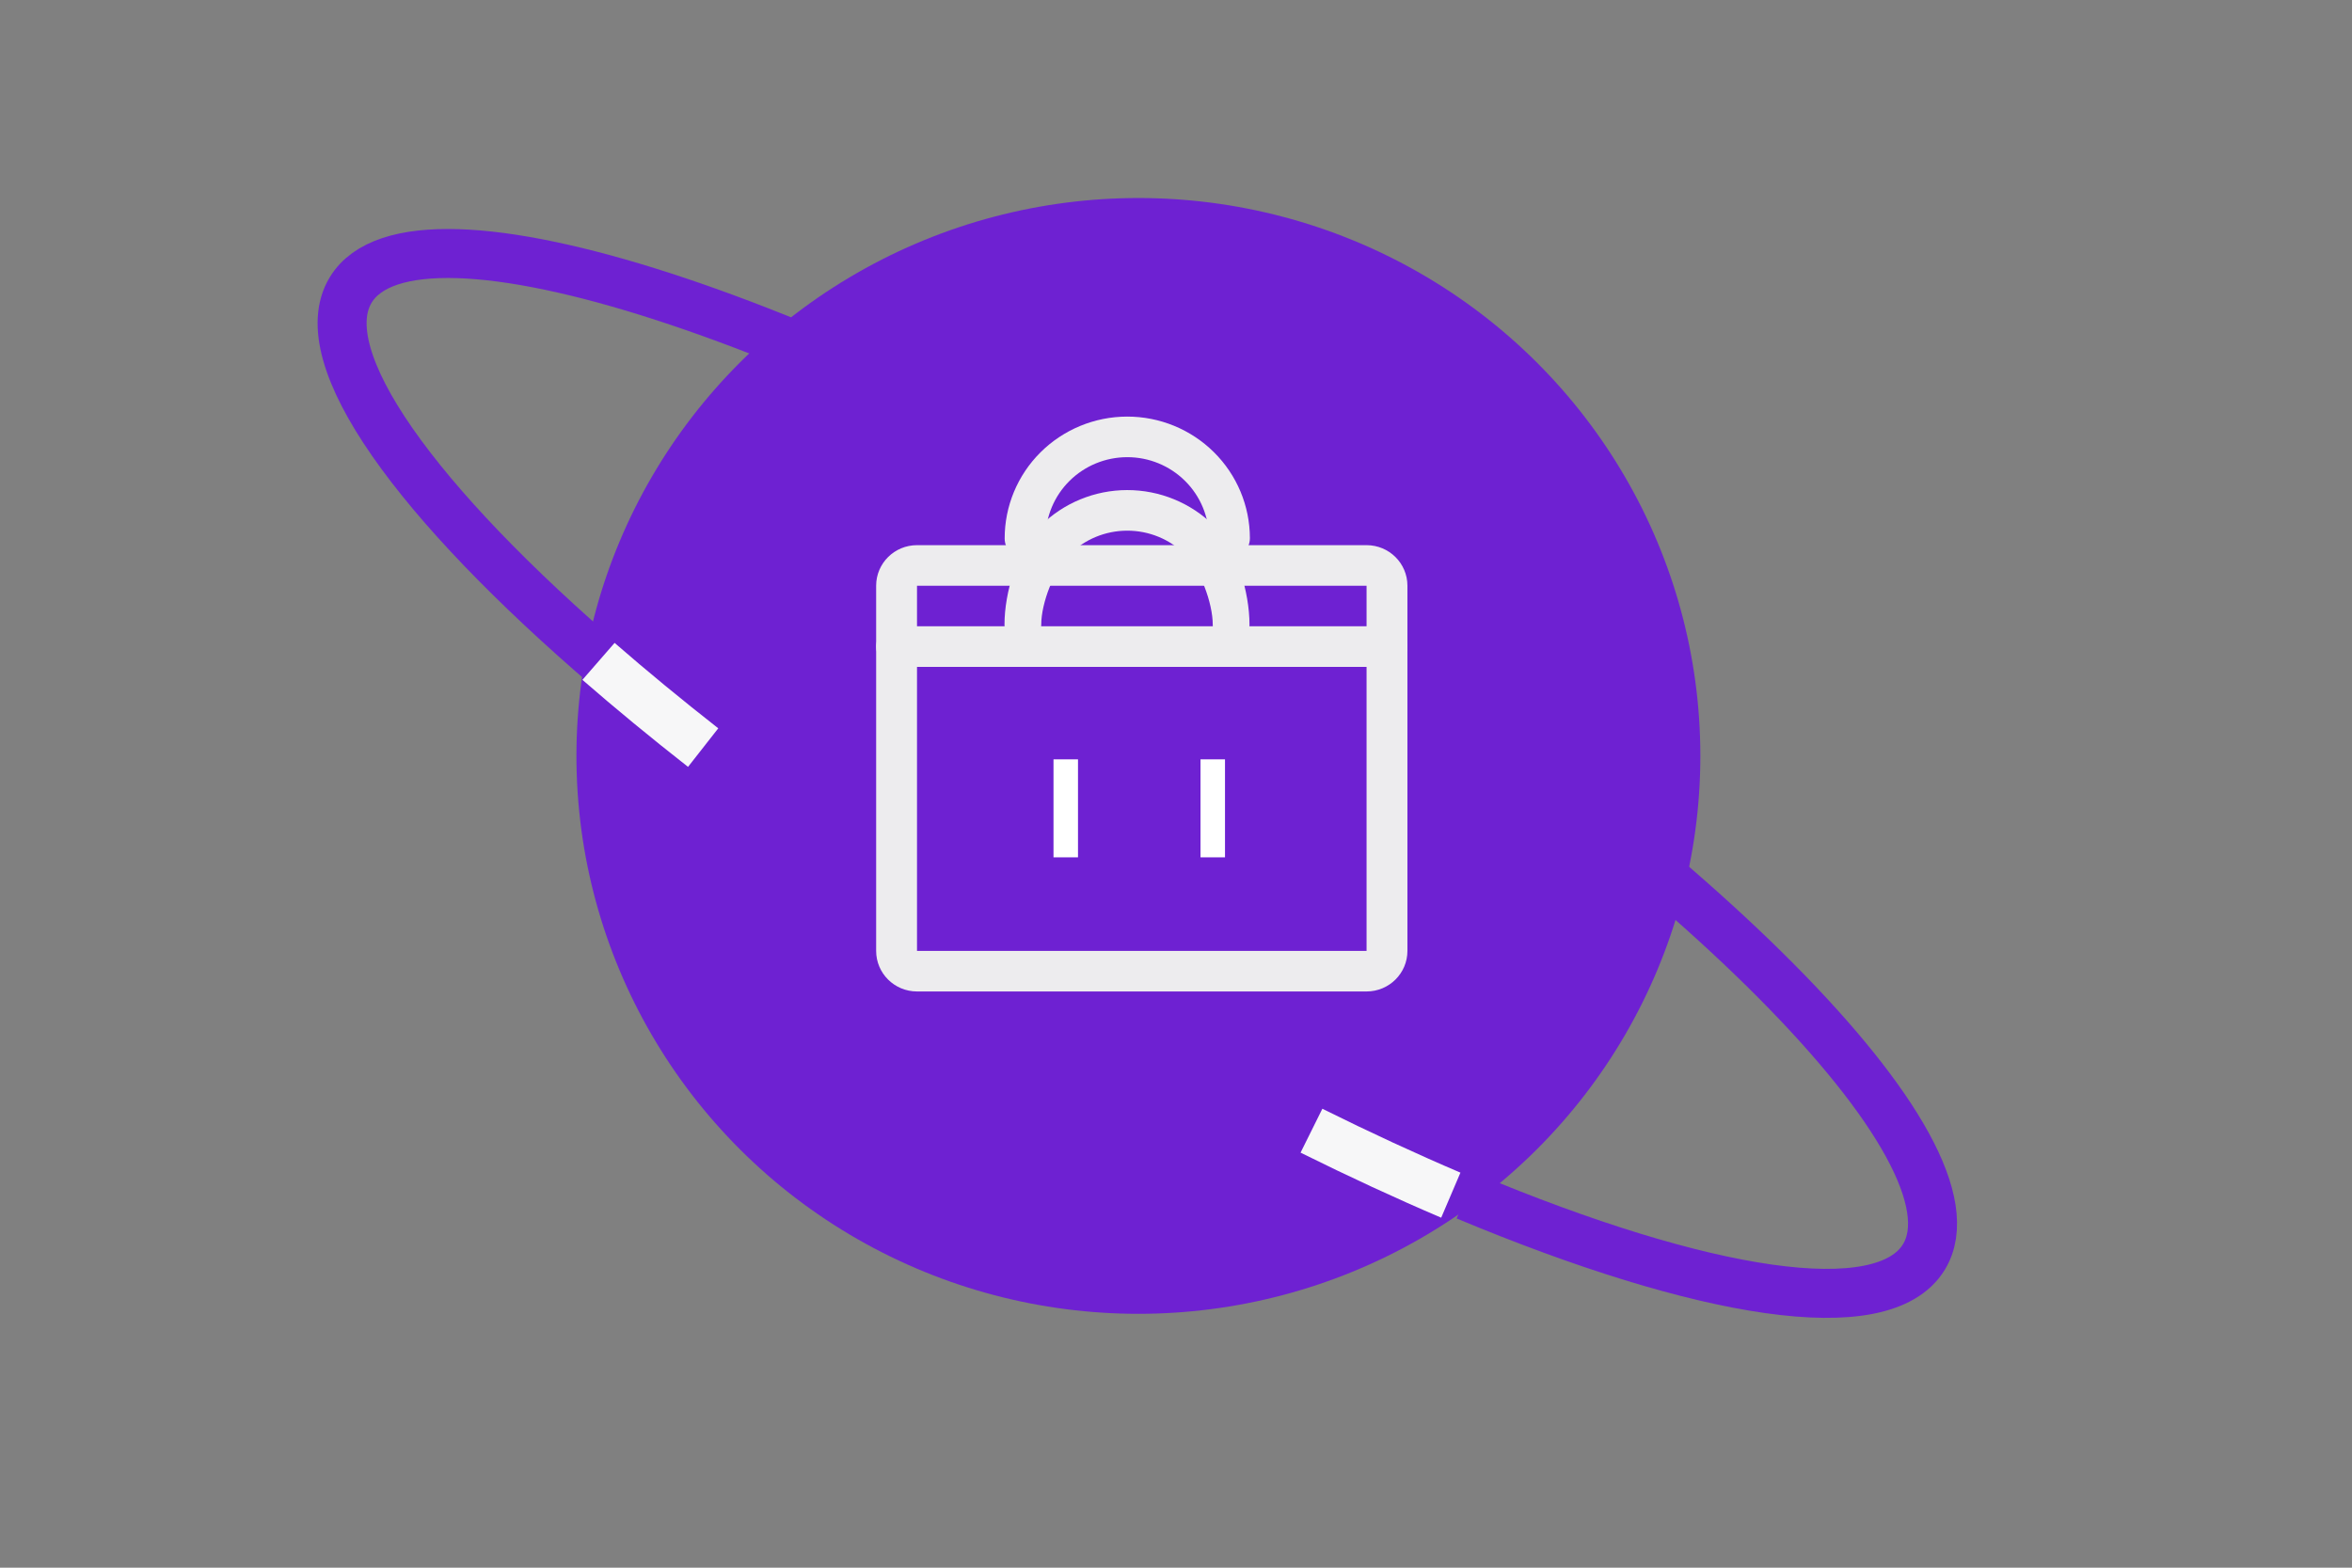 <svg width="96" height="64" viewBox="0 0 96 64" fill="none" xmlns="http://www.w3.org/2000/svg">
<rect x="0" y="0" width="96" height="64" fill="#808080" stroke="none"/>
<path d="M24.887 27.295C16.978 20.52 12.655 14.563 14.316 11.835C16.934 7.534 33.431 12.885 51.162 23.787C68.894 34.689 81.146 47.014 78.527 51.315C76.856 54.06 69.532 52.873 59.841 48.821" stroke="#6E21D2" stroke-width="2"/>
<ellipse cx="46.465" cy="30.86" rx="22.937" ry="22.776" fill="#6E21D2"/>
<path fill-rule="evenodd" clip-rule="evenodd" d="M35.761 23.912C35.761 22.997 36.507 22.256 37.429 22.256H55.778C56.699 22.256 57.446 22.997 57.446 23.912V38.82C57.446 39.734 56.699 40.476 55.778 40.476H37.429C36.507 40.476 35.761 39.734 35.761 38.82V23.912ZM55.778 23.912H37.429V38.82H55.778V23.912Z" fill="#EDECEE"/>
<path fill-rule="evenodd" clip-rule="evenodd" d="M35.761 26.397C35.761 25.939 36.134 25.568 36.595 25.568H56.612C57.073 25.568 57.446 25.939 57.446 26.397C57.446 26.854 57.073 27.225 56.612 27.225H36.595C36.134 27.225 35.761 26.854 35.761 26.397Z" fill="#EDECEE"/>
<path fill-rule="evenodd" clip-rule="evenodd" d="M50.183 22.799C49.722 22.799 49.348 22.429 49.348 21.972C49.346 21.093 48.994 20.251 48.367 19.631C47.741 19.01 46.892 18.662 46.007 18.664C45.122 18.665 44.274 19.015 43.649 19.637C43.024 20.259 42.674 21.103 42.675 21.981C42.676 22.439 42.303 22.81 41.842 22.811C41.382 22.811 41.008 22.441 41.007 21.984C41.005 20.666 41.531 19.401 42.468 18.468C43.405 17.535 44.677 17.009 46.004 17.007C47.332 17.005 48.605 17.527 49.545 18.458C50.485 19.388 51.014 20.651 51.016 21.969C51.017 22.427 50.644 22.798 50.183 22.799Z" fill="#EDECEE"/>
<path fill-rule="evenodd" clip-rule="evenodd" d="M50.183 25.799C49.722 25.799 49.501 25.957 49.5 25.5C49.499 24.621 48.994 23.251 48.367 22.631C47.741 22.01 46.892 21.662 46.007 21.664C45.122 21.665 44.274 22.015 43.649 22.637C43.024 23.259 42.499 24.621 42.5 25.5C42.501 25.957 42.303 25.81 41.842 25.811C41.382 25.811 41.001 25.957 41 25.5C40.998 24.182 41.531 22.401 42.468 21.468C43.405 20.535 44.677 20.009 46.004 20.007C47.332 20.005 48.605 20.527 49.545 21.458C50.485 22.388 50.998 24.182 51 25.5C51.001 25.957 50.644 25.798 50.183 25.799Z" fill="#EDECEE"/>
<path d="M24.429 27C25.754 28.153 27.182 29.33 28.7 30.52M59.217 48.792C57.397 48.015 55.493 47.135 53.529 46.16" stroke="#F7F7F8" stroke-width="2"/>
<line x1="43.5" y1="31" x2="43.5" y2="35" stroke="white"/>
<line x1="49.5" y1="31" x2="49.5" y2="35" stroke="white"/>
</svg>
